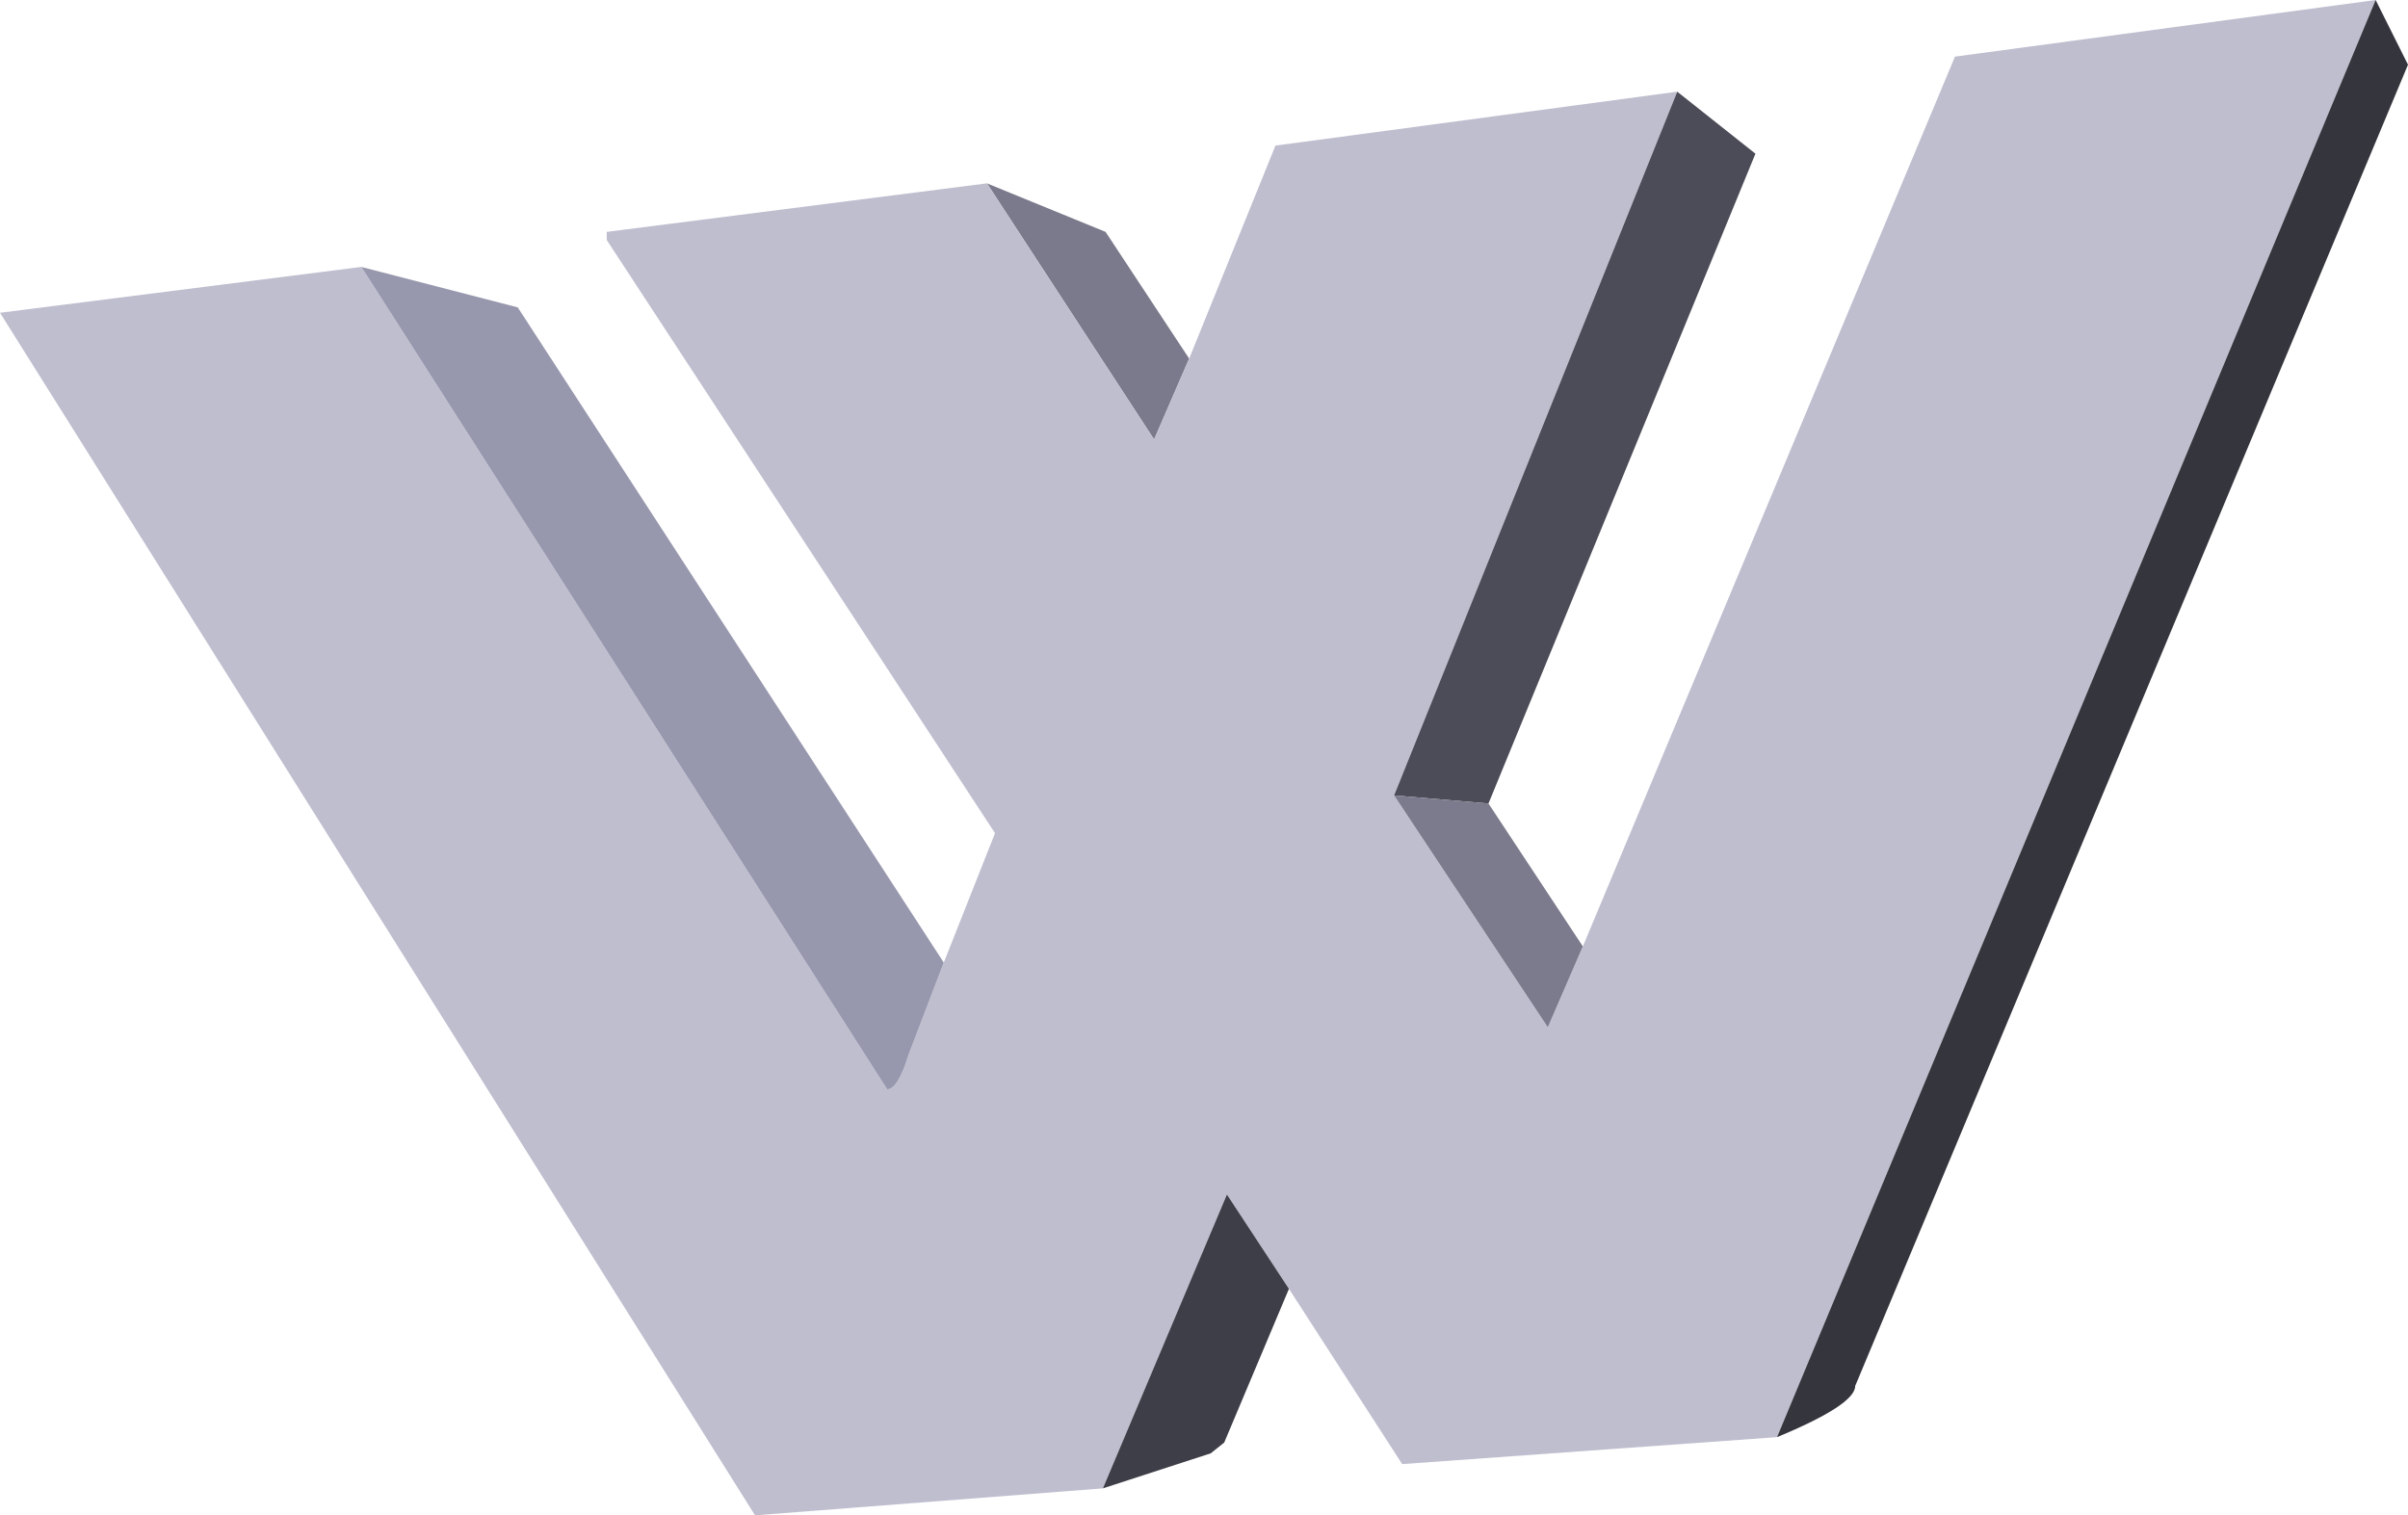 <?xml version="1.0" encoding="UTF-8" standalone="no"?>
<svg xmlns:xlink="http://www.w3.org/1999/xlink" height="140.5px" width="223.25px" xmlns="http://www.w3.org/2000/svg">
  <g transform="matrix(1.0, 0.0, 0.0, 1.0, 417.25, 375.0)">
    <path d="M-325.75 -358.0 L-314.75 -353.5 -307.0 -341.75 -310.25 -334.25 -325.75 -358.0" fill="#7a7a8c" fill-rule="evenodd" stroke="none"/>
    <path d="M-197.0 -375.0 L-252.5 -241.75 -287.25 -239.25 -297.75 -255.5 -303.5 -264.25 -315.0 -237.0 -347.25 -234.5 -417.25 -346.0 -383.75 -350.25 -335.0 -274.0 Q-334.0 -274.0 -333.0 -277.25 L-329.75 -285.75 -325.0 -297.75 -361.0 -352.75 -361.0 -353.5 -325.75 -358.0 -310.25 -334.25 -307.0 -341.75 -299.0 -361.5 -261.75 -366.5 -288.0 -301.25 -273.75 -279.75 -270.5 -287.25 -236.0 -369.75 -197.0 -375.0" fill="#bebecf" fill-rule="evenodd" stroke="none"/>
    <path d="M-261.75 -366.5 L-254.5 -360.75 -279.25 -300.5 -288.0 -301.25 -261.75 -366.5" fill="#4c4c58" fill-rule="evenodd" stroke="none"/>
    <path d="M-279.25 -300.5 L-270.5 -287.25 -273.75 -279.75 -288.0 -301.25 -279.25 -300.5" fill="#7b7b8d" fill-rule="evenodd" stroke="none"/>
    <path d="M-197.0 -375.0 L-194.0 -369.0 -245.25 -246.5 Q-245.25 -244.75 -252.5 -241.75 L-197.0 -375.0" fill="#35353d" fill-rule="evenodd" stroke="none"/>
    <path d="M-383.75 -350.25 L-369.25 -346.5 -329.75 -285.75 -333.0 -277.25 Q-334.0 -274.0 -335.0 -274.0 L-383.75 -350.25" fill="#9797ae" fill-rule="evenodd" stroke="none"/>
    <path d="M-297.75 -255.5 L-303.75 -241.25 -305.0 -240.25 -315.0 -237.0 -303.5 -264.25 -297.75 -255.5" fill="#3e3e48" fill-rule="evenodd" stroke="none"/>
  </g>
</svg>
